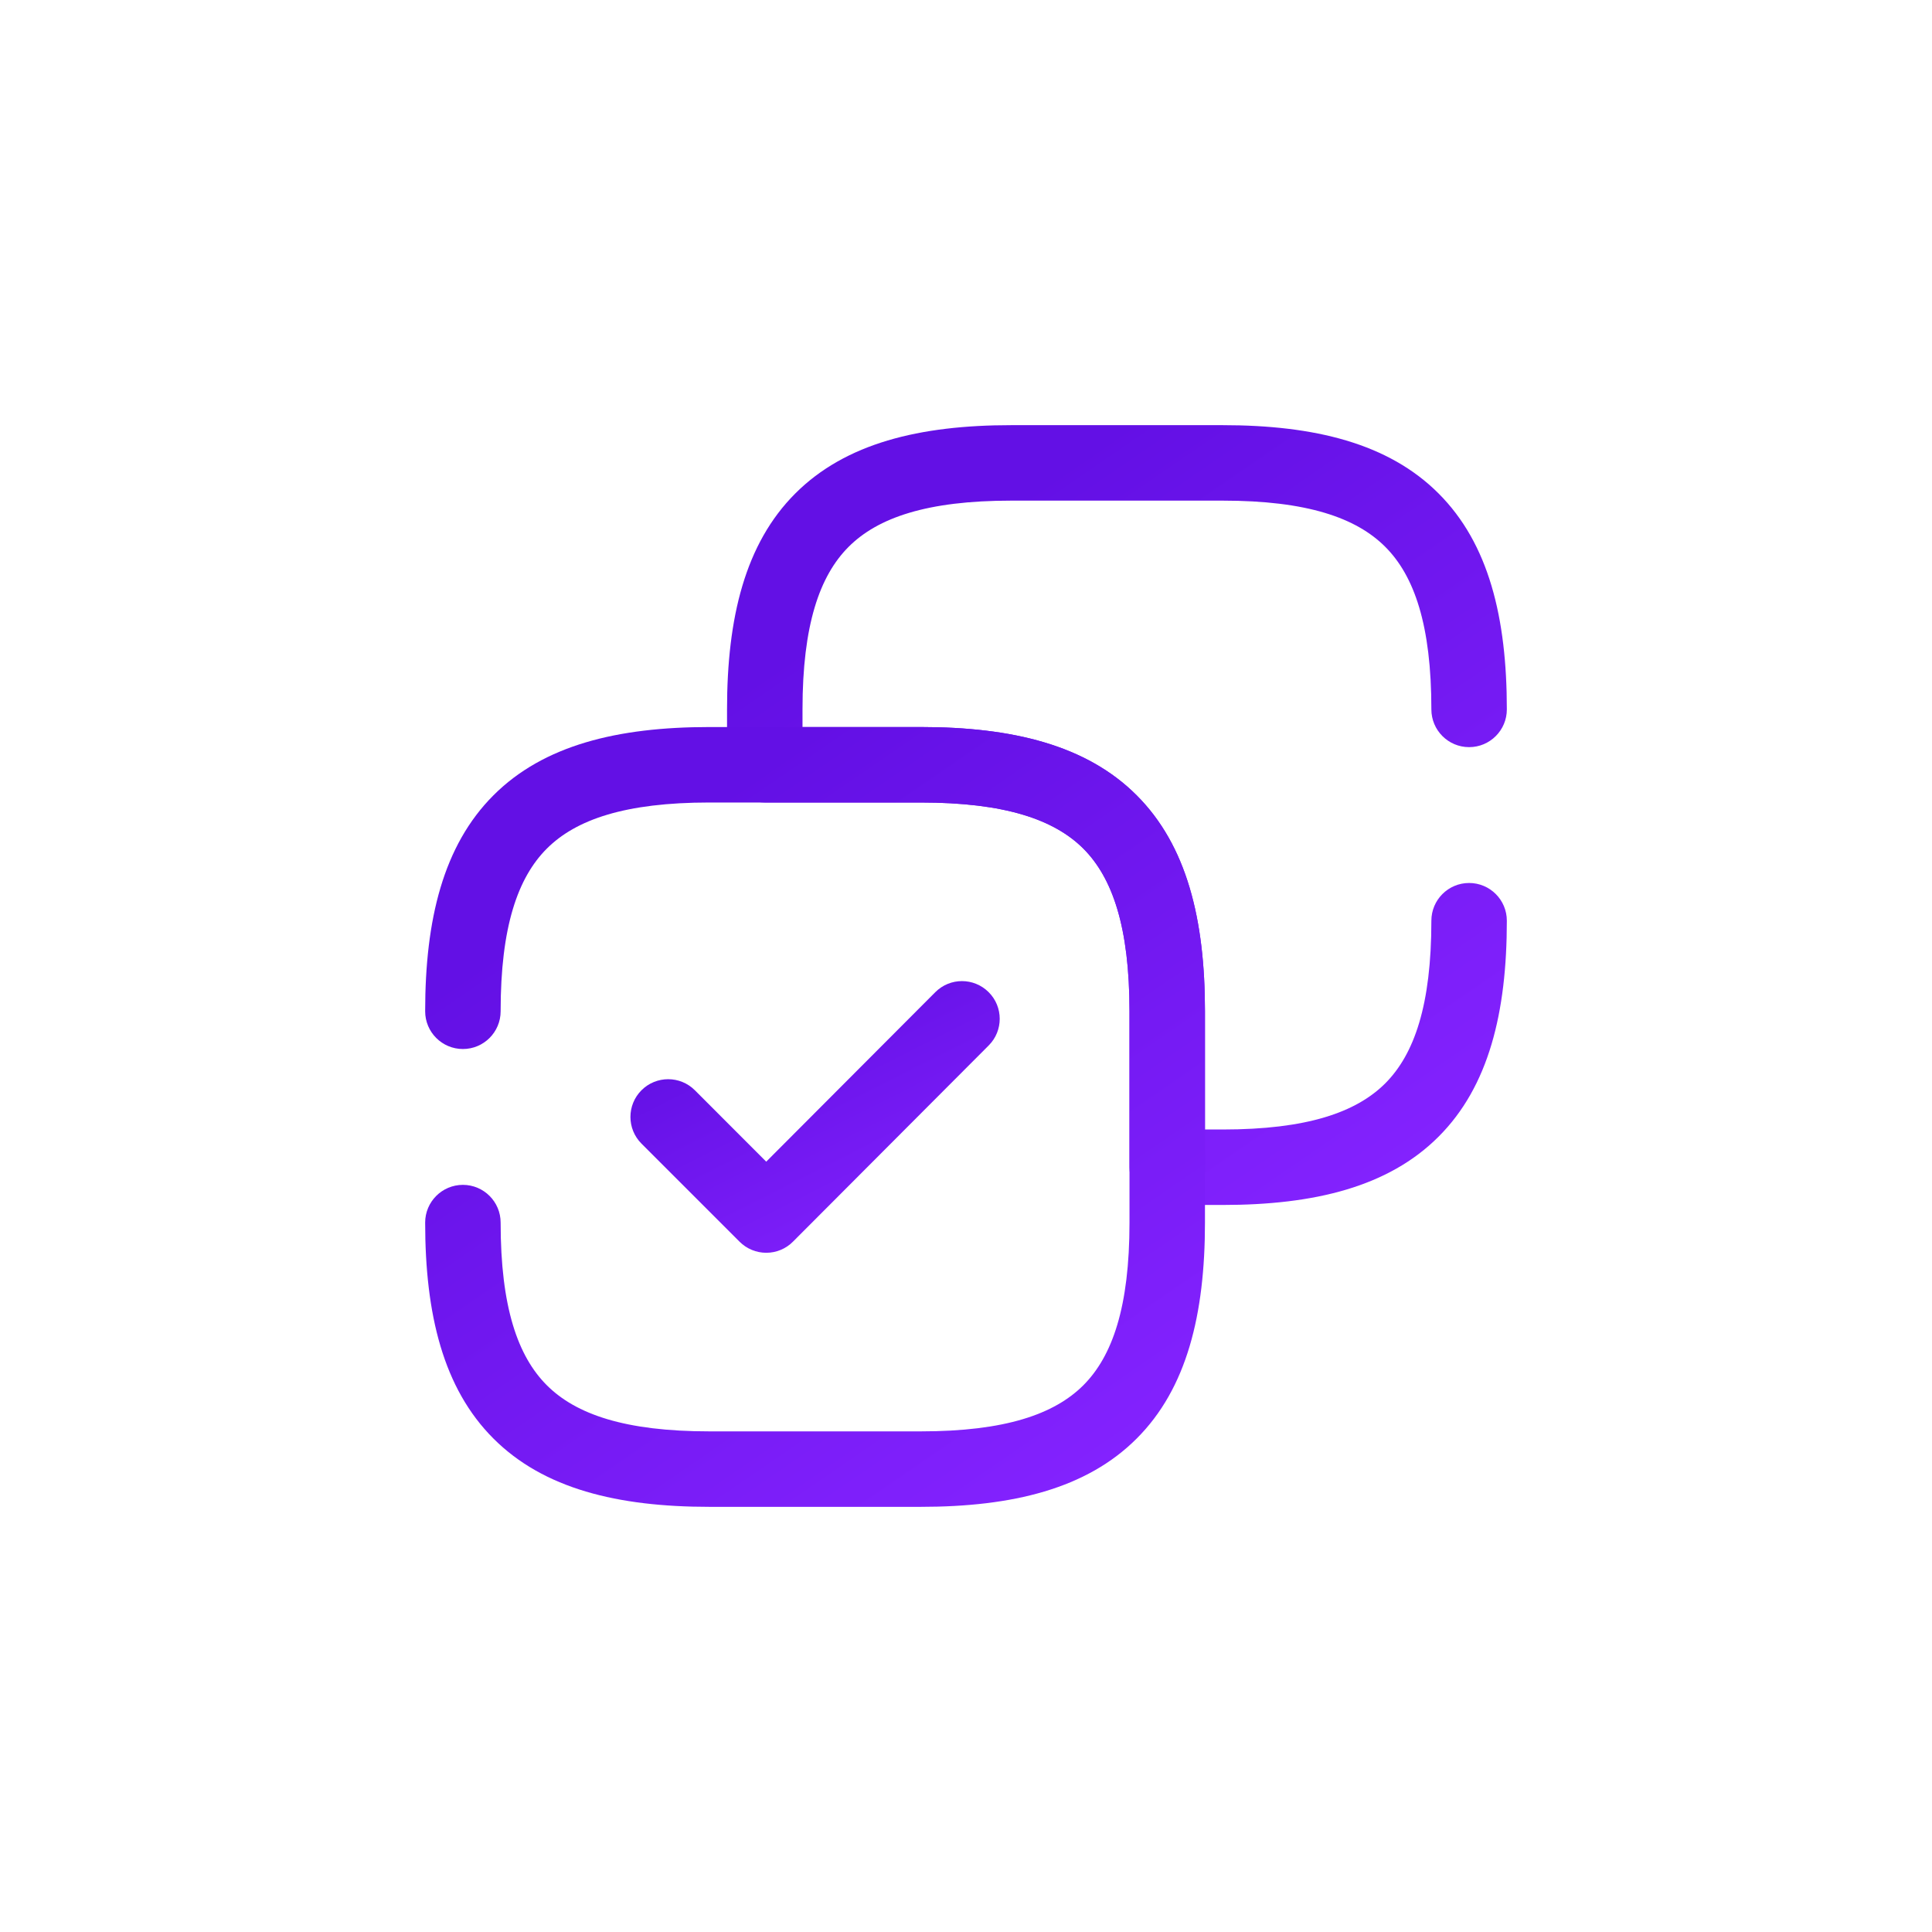 <svg width="32" height="32" viewBox="0 0 32 32" fill="none" xmlns="http://www.w3.org/2000/svg">
<path fill-rule="evenodd" clip-rule="evenodd" d="M13.173 8.173C14.004 7.342 15.23 7.042 16.75 7.042H20.25C21.77 7.042 22.997 7.342 23.827 8.173C24.658 9.003 24.958 10.23 24.958 11.75C24.958 12.095 24.678 12.375 24.333 12.375C23.988 12.375 23.708 12.095 23.708 11.75C23.708 10.353 23.425 9.538 22.944 9.057C22.462 8.575 21.647 8.292 20.25 8.292H16.75C15.353 8.292 14.538 8.575 14.056 9.057C13.575 9.538 13.292 10.353 13.292 11.75V12.042H15.25C16.77 12.042 17.997 12.342 18.827 13.173C19.658 14.004 19.958 15.23 19.958 16.75V18.708H20.25C21.647 18.708 22.462 18.425 22.944 17.944C23.425 17.462 23.708 16.647 23.708 15.25C23.708 14.905 23.988 14.625 24.333 14.625C24.678 14.625 24.958 14.905 24.958 15.25C24.958 16.77 24.658 17.997 23.827 18.827C22.997 19.658 21.77 19.958 20.25 19.958H19.333C18.988 19.958 18.708 19.678 18.708 19.333V16.75C18.708 15.353 18.425 14.538 17.944 14.056C17.462 13.575 16.647 13.292 15.25 13.292H12.667C12.322 13.292 12.042 13.012 12.042 12.667V11.75C12.042 10.23 12.342 9.003 13.173 8.173Z" fill="url(#paint0_linear_1311_6749)"/>
<path fill-rule="evenodd" clip-rule="evenodd" d="M8.173 13.173C9.003 12.342 10.23 12.042 11.75 12.042H15.25C16.77 12.042 17.997 12.342 18.827 13.173C19.658 14.004 19.958 15.23 19.958 16.75V20.25C19.958 21.77 19.658 22.997 18.827 23.827C17.997 24.658 16.77 24.958 15.25 24.958H11.75C10.23 24.958 9.003 24.658 8.173 23.827C7.342 22.997 7.042 21.77 7.042 20.25C7.042 19.905 7.322 19.625 7.667 19.625C8.012 19.625 8.292 19.905 8.292 20.25C8.292 21.647 8.575 22.462 9.057 22.944C9.538 23.425 10.353 23.708 11.75 23.708H15.25C16.647 23.708 17.462 23.425 17.944 22.944C18.425 22.462 18.708 21.647 18.708 20.25V16.75C18.708 15.353 18.425 14.538 17.944 14.056C17.462 13.575 16.647 13.292 15.25 13.292H11.75C10.353 13.292 9.538 13.575 9.057 14.056C8.575 14.538 8.292 15.353 8.292 16.75C8.292 17.095 8.012 17.375 7.667 17.375C7.322 17.375 7.042 17.095 7.042 16.75C7.042 15.23 7.342 14.004 8.173 13.173Z" fill="url(#paint1_linear_1311_6749)"/>
<path fill-rule="evenodd" clip-rule="evenodd" d="M16.375 16.433C16.619 16.676 16.62 17.072 16.376 17.316L13.134 20.566C13.017 20.684 12.858 20.75 12.692 20.75C12.526 20.75 12.367 20.684 12.25 20.567L10.625 18.942C10.381 18.698 10.381 18.302 10.625 18.058C10.869 17.814 11.265 17.814 11.509 18.058L12.691 19.241L15.491 16.434C15.735 16.189 16.13 16.189 16.375 16.433Z" fill="url(#paint2_linear_1311_6749)"/>
<defs>
<linearGradient id="paint0_linear_1311_6749" x1="18.5" y1="7.042" x2="25.762" y2="17.619" gradientUnits="userSpaceOnUse">
<stop stop-color="#6310E5"/>
<stop offset="1" stop-color="#8322FE"/>
</linearGradient>
<linearGradient id="paint1_linear_1311_6749" x1="13.5" y1="12.042" x2="20.762" y2="22.619" gradientUnits="userSpaceOnUse">
<stop stop-color="#6310E5"/>
<stop offset="1" stop-color="#8322FE"/>
</linearGradient>
<linearGradient id="paint2_linear_1311_6749" x1="13.5" y1="16.25" x2="15.682" y2="20.57" gradientUnits="userSpaceOnUse">
<stop stop-color="#6310E5"/>
<stop offset="1" stop-color="#8322FE"/>
</linearGradient>
</defs>
</svg>
